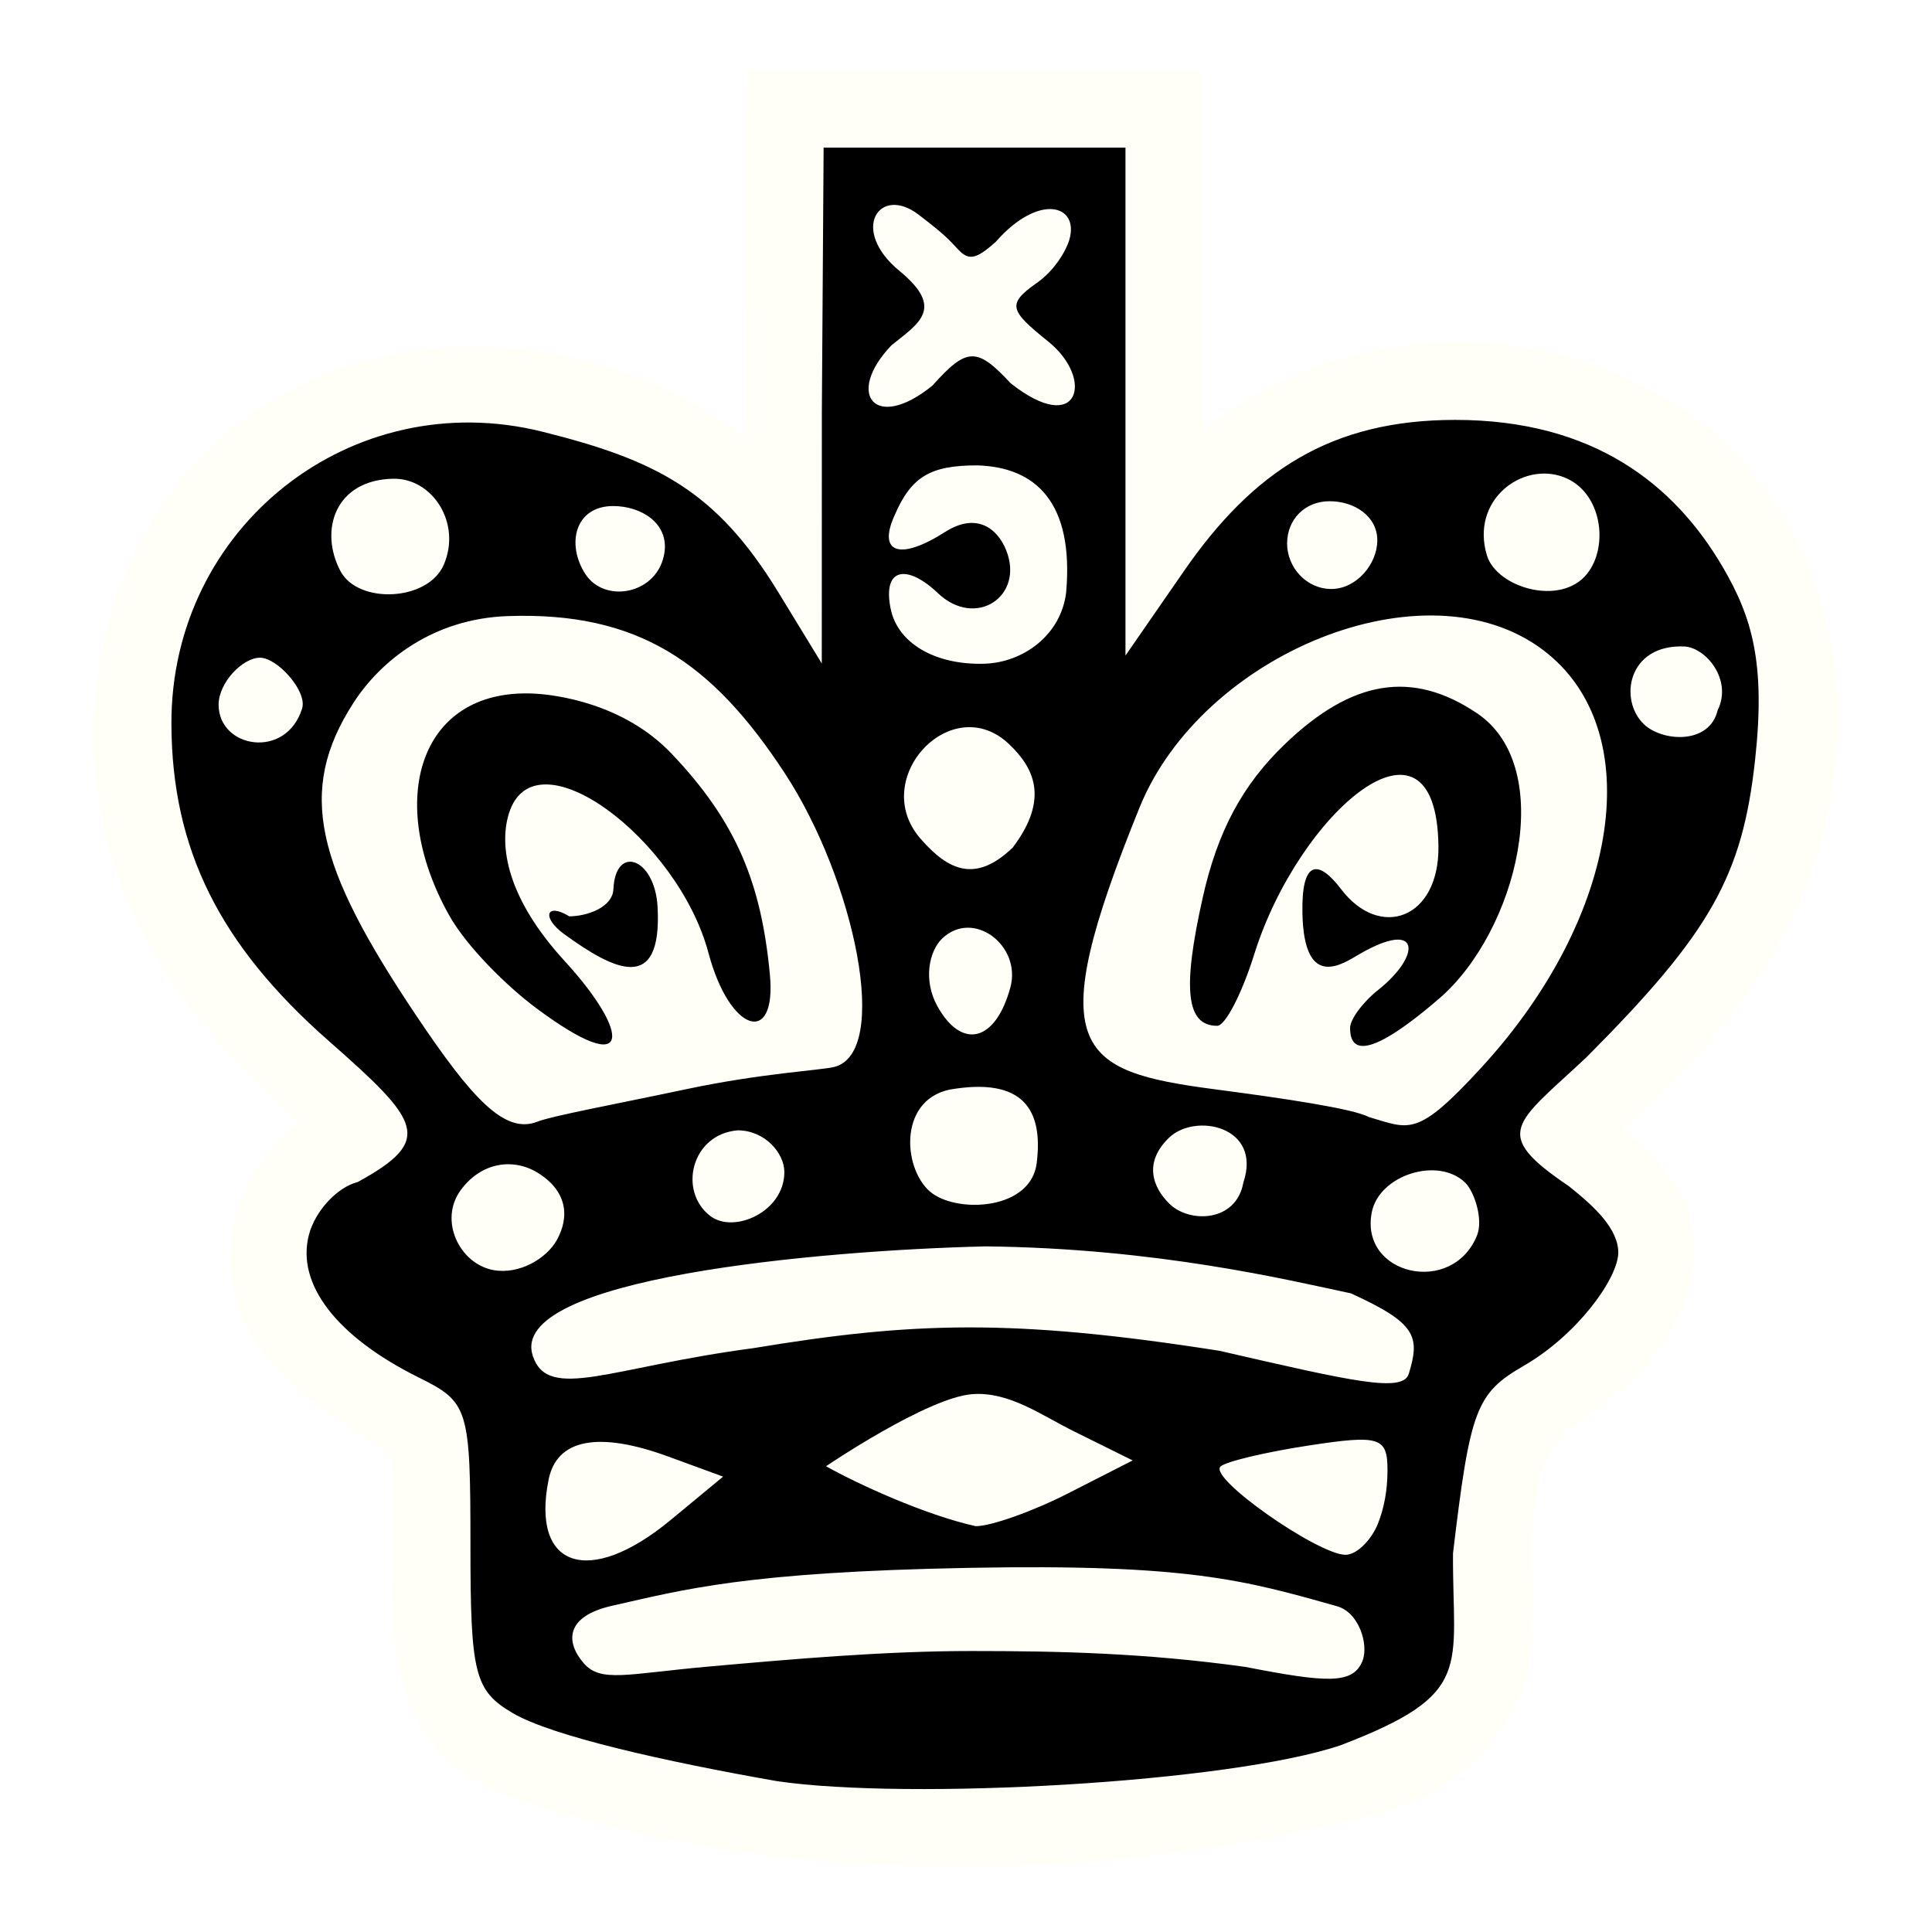 <?xml version="1.0" encoding="UTF-8" standalone="no"?>
<svg
   xmlns:dc="http://purl.org/dc/elements/1.1/"
   xmlns:cc="http://creativecommons.org/ns#"
   xmlns:rdf="http://www.w3.org/1999/02/22-rdf-syntax-ns#"
   xmlns:svg="http://www.w3.org/2000/svg"
   xmlns="http://www.w3.org/2000/svg"
   xmlns:sodipodi="http://sodipodi.sourceforge.net/DTD/sodipodi-0.dtd"
   xmlns:inkscape="http://www.inkscape.org/namespaces/inkscape"
   version="1.0"
   width="300pt"
   height="300pt"
   viewBox="0 0 300 300"
   preserveAspectRatio="xMidYMid meet"
   id="svg2"
   inkscape:version="0.92.2 (5c3e80d, 2017-08-06)"
   sodipodi:docname="bk.svg">
  <defs
     id="defs12">
    <filter
       style="color-interpolation-filters:sRGB;"
       inkscape:label="Drawing"
       id="filter18775">
      <feGaussianBlur
         in="SourceGraphic"
         stdDeviation="5.997"
         result="blur1"
         id="feGaussianBlur18721" />
      <feConvolveMatrix
         in="blur1"
         targetX="1"
         targetY="1"
         order="3 3"
         kernelMatrix="0 250 0 250 -1010 250 0 250 0 "
         result="convolve1"
         id="feConvolveMatrix18723" />
      <feComposite
         in="convolve1"
         in2="convolve1"
         k1="1"
         k2="1"
         k4="0.04"
         operator="arithmetic"
         result="composite1"
         id="feComposite18725" />
      <feColorMatrix
         in="composite1"
         values="0 0 0 0 0 0 0 0 0 0 0 0 0 0 0 -0.212 -0.715 -0.072 1 0 "
         result="color1"
         id="feColorMatrix18727" />
      <feGaussianBlur
         stdDeviation="0.61"
         result="blur2"
         id="feGaussianBlur18729" />
      <feColorMatrix
         values="1 0 0 0 0 0 1 0 0 0 0 0 1 0 0 0 0 0 2.7 -1 "
         result="color2"
         id="feColorMatrix18731" />
      <feFlood
         flood-color="rgb(255,255,255)"
         result="flood1"
         id="feFlood18733" />
      <feBlend
         in2="color2"
         mode="multiply"
         result="blend1"
         id="feBlend18735" />
      <feComponentTransfer
         in="blend1"
         result="component1"
         id="feComponentTransfer18743">
        <feFuncR
           type="discrete"
           tableValues="0 1 1 1"
           id="feFuncR18737" />
        <feFuncG
           type="discrete"
           tableValues="0 1 1 1"
           id="feFuncG18739" />
        <feFuncB
           type="discrete"
           tableValues="0 1 1 1"
           id="feFuncB18741" />
      </feComponentTransfer>
      <feGaussianBlur
         stdDeviation="0.61"
         result="blur3"
         id="feGaussianBlur18745" />
      <feColorMatrix
         in="blur3"
         values="0 0 0 0 0 0 0 0 0 0 0 0 0 0 0 -0.212 -0.715 -0.072 1 0 "
         result="color3"
         id="feColorMatrix18747" />
      <feColorMatrix
         values="1 0 0 0 0 0 1 0 0 0 0 0 1 0 0 0 0 0 1.9 -0.5 "
         result="color4"
         id="feColorMatrix18749" />
      <feFlood
         flood-color="rgb(0,0,0)"
         result="flood2"
         id="feFlood18751" />
      <feComposite
         in="flood2"
         in2="color4"
         operator="in"
         result="composite2"
         id="feComposite18753" />
      <feComposite
         in="composite2"
         in2="composite2"
         operator="arithmetic"
         k2="1"
         result="composite3"
         id="feComposite18755" />
      <feOffset
         dx="0"
         dy="0"
         result="offset1"
         id="feOffset18757" />
      <feFlood
         in="color4"
         flood-color="rgb(66,66,66)"
         result="flood3"
         id="feFlood18759" />
      <feComposite
         in="flood3"
         in2="color4"
         operator="out"
         result="composite4"
         id="feComposite18761" />
      <feComposite
         in="composite4"
         in2="composite4"
         operator="arithmetic"
         k2="1"
         result="composite5"
         id="feComposite18763" />
      <feMerge
         result="merge1"
         id="feMerge18769">
        <feMergeNode
           in="composite5"
           id="feMergeNode18765" />
        <feMergeNode
           in="offset1"
           id="feMergeNode18767" />
      </feMerge>
      <feColorMatrix
         values="1 0 0 0 0 0 1 0 0 0 0 0 1 0 0 0 0 0 1.3 0 "
         result="color5"
         flood-opacity="0.56"
         id="feColorMatrix18771" />
      <feComposite
         in="color5"
         in2="SourceGraphic"
         operator="in"
         result="composite8"
         id="feComposite18773" />
    </filter>
  </defs>
  <sodipodi:namedview
     pagecolor="#ffffff"
     bordercolor="#666666"
     borderopacity="1"
     objecttolerance="10"
     gridtolerance="10"
     guidetolerance="10"
     inkscape:pageopacity="0"
     inkscape:pageshadow="2"
     inkscape:window-width="1618"
     inkscape:window-height="1002"
     id="namedview10"
     showgrid="false"
     inkscape:zoom="2.0341568"
     inkscape:cx="117.16849"
     inkscape:cy="192.46929"
     inkscape:window-x="6"
     inkscape:window-y="0"
     inkscape:window-maximized="0"
     inkscape:current-layer="svg2"
     inkscape:pagecheckerboard="true">
    <inkscape:grid
       type="xygrid"
       id="grid22745" />
  </sodipodi:namedview>
  <g
     id="g847"
     style="filter:url(#filter18775)"
     transform="matrix(1.129,0,0,1.178,-22.211,-11.34)" />
  <path
     style="fill:#fffff8;fill-opacity:1;stroke-width:2.844"
     d="m 115.969,12.902 c -0.304,18.294 -0.07,36.84 -0.398,54.977 -23.545,-18.434 -61.057,-19.884 -83.068,1.826 -20.537,19.523 -23.38,53.19 -9.25,77.129 5.699,10.696 14.926,19.721 23.402,27.516 -11.263,7.443 -14.78,24.506 -6.088,35.211 5.022,7.245 13.114,11.348 20.07,16.375 2.049,14.525 -3.481,31.423 6.221,44.334 7.057,9.454 19.8,10.832 30.34,14.001 38.686,8.717 79.482,6.994 117.769,-2.854 12.461,-3.976 23.927,-15.269 22.896,-29.154 0.686,-10.22 -2.267,-22.611 5.855,-30.504 10.374,-6.588 21.047,-17.351 19.082,-30.725 -0.701,-6.677 -6.559,-12.316 -10.887,-15.674 16.772,-14.715 31.571,-34.22 33.055,-57.289 2.624,-22.642 -8.095,-47.308 -29.027,-57.729 -21.612,-11.699 -50.303,-9.267 -69.17,6.674 0.013,-18.699 -0.027,-37.398 -0.002,-56.098 -23.595,0 -47.19,0 -70.785,0 l -0.008,1 z"
     id="use843"
     inkscape:connector-curvature="0" />
  <path
     style="display:inline;fill:#000000;stroke-width:2.844"
     d="m 120.606,276.568 c -17.271,-3.028 -34.949,-6.989 -41.017,-10.575 -5.895,-3.482 -6.539,-6.044 -6.539,-25.992 0,-21.33 -0.289,-22.272 -7.999,-26.09 -12.772,-6.325 -19.086,-14.522 -17.08,-22.176 0.971,-3.705 4.389,-7.394 7.595,-8.197 11.877,-6.519 9.715,-9.386 -4.539,-21.92 C 34.08,146.716 26.699,131.858 26.616,112.477 26.484,81.801 54.619,59.63 84.268,67.046 c 17.742,4.437 26.968,9.171 36.602,24.946 l 6.736,11.029 0.011,-39.053 0.275,-41.05 h 23.7 23.171 V 62.358 101.797 L 183.825,88.699 c 10.755,-15.55 22.859,-23.498 42.145,-23.498 21.607,0 34.099,10.161 41.512,22.807 4.613,7.869 6.683,15.003 5.05,29.966 -1.977,18.109 -6.949,26.881 -26.19,46.203 -11.113,10.419 -14.962,11.734 -2.719,20.02 4.081,3.247 7.715,6.687 7.664,10.417 -0.169,4.106 -6.462,12.715 -14.662,17.456 -7.42,4.29 -8.339,6.724 -11.003,29.125 -0.109,17.914 3.475,21.798 -17.437,29.802 -17.179,5.823 -67.103,8.597 -87.579,5.573 z m 30.218,-20.199 c 13.586,0 26.887,0.294 42.528,2.463 12.631,2.456 16.735,2.761 18.215,-0.931 0.975,-2.433 -0.462,-7.497 -3.951,-8.483 -14.429,-4.079 -23.224,-6.588 -57.02,-5.965 -34.795,0.641 -44.357,3.369 -55.521,5.882 -7.413,1.669 -7.214,5.719 -4.439,8.921 2.663,3.072 6.669,1.661 19.373,0.529 12.805,-1.14 27.229,-2.416 40.815,-2.416 z m -46.695,-20.336 8.154,-6.744 -8.489,-3.109 c -10.875,-3.983 -17.335,-2.743 -18.605,3.572 -2.764,13.745 6.287,16.746 18.94,6.281 z m 109.822,0.595 c 0.97,-2.421 1.499,-5.218 1.499,-8.35 0,-5.132 -1.208,-5.509 -12.242,-3.819 -6.733,1.031 -12.894,2.499 -13.691,3.262 -1.88,1.8 15.003,13.577 19.347,13.708 1.827,0.055 4.116,-2.38 5.086,-4.801 z m -48.073,-4.752 10.003,-5.102 -9.132,-4.522 c -5.023,-2.487 -10.038,-6.195 -15.762,-5.77 -6.989,0.519 -22.72,11.194 -22.72,11.194 5.015,2.819 15.422,7.572 23.249,9.309 2.398,-0.004 8.861,-2.303 14.362,-5.109 z M 116.988,209.339 c 24.624,-4.077 40.153,-4.645 72.376,0.413 20.553,4.725 28.473,6.581 29.393,3.568 1.775,-5.811 1.174,-7.867 -9.001,-12.491 -9.726,-2.072 -30.157,-7.011 -56.74,-7.292 -25.919,0.626 -74.372,4.955 -70.271,17.05 2.397,7.069 12.054,1.682 34.243,-1.247 z M 86.455,192.569 c 2.054,-3.675 1.581,-7.664 -2.963,-10.464 -3.793,-2.337 -8.764,-1.649 -11.943,2.684 -3.471,4.731 -0.176,11.456 5.053,12.425 4.027,0.746 8.26,-1.795 9.853,-4.645 z m 142.905,-0.756 c 0.975,-2.434 -0.4,-6.786 -1.881,-8.204 -4.218,-4.039 -13.305,-1.149 -14.461,4.599 -1.972,9.804 12.528,13.121 16.341,3.605 z m -107.565,-9.812 c 0,-2.913 -2.967,-6.449 -7.211,-6.485 -7.231,0.559 -9.351,9.495 -4.245,13.335 3.643,2.74 11.455,-0.675 11.455,-6.85 z m 71.275,1.611 c 2.937,-8.722 -7.466,-10.873 -11.538,-6.951 -4.013,3.865 -2.525,7.726 0.062,10.266 3.09,3.035 10.381,2.898 11.476,-3.315 z m -32.096,-2.975 c 1.043,-8.258 -2.008,-13.451 -13.556,-11.435 -8.181,1.774 -7.139,12.932 -2.583,16.156 4.309,3.048 15.238,2.408 16.139,-4.722 z m -53.974,-11.598 c 11.033,-2.332 20.34,-2.849 22.459,-3.343 8.959,-2.091 3.239,-29.118 -7.626,-45.677 C 110.489,102.731 99.02,94.978 78.863,95.665 67.343,96.058 59.153,102.491 54.849,109.192 c -8.783,13.673 -5.839,25.203 9.744,48.446 8.621,12.859 13.738,18.508 18.794,16.555 2.451,-0.947 11.63,-2.623 23.612,-5.155 z M 83.19,156.484 c -4.363,-3.257 -10.689,-9.402 -13.501,-14.452 -9.822,-17.64 -4.653,-34.996 12.928,-34.345 3.815,0.141 14.289,1.588 21.665,9.341 10.173,10.691 13.944,20.265 15.267,34.324 1.053,11.193 -6.238,9.024 -9.54,-3.385 -4.719,-17.73 -26.957,-34.392 -30.969,-21.703 -1.62,5.124 -0.29,13.226 8.639,22.965 10.162,11.083 10.878,18.727 -4.489,7.256 z m 4.391,-11.455 c -3.514,-2.554 -2.794,-4.95 0.818,-2.74 2.847,-0.023 6.723,-1.422 6.85,-4.217 0.318,-7.032 6.46,-4.86 6.863,2.783 0.721,13.665 -6.872,9.741 -14.531,4.175 z m 142.519,20.661 c 21.603,-23.562 25.839,-52.458 9.495,-64.77 -18.217,-13.722 -52.961,0.583 -62.65,24.478 -15.254,37.62 -9.953,40.905 11.751,43.755 10.676,1.402 21.451,2.998 23.849,4.298 6.4,1.867 7.439,3.272 17.555,-7.762 z m -20.461,-6.062 c 0,-1.343 1.962,-4.001 4.359,-5.907 6.769,-5.38 6.636,-11.085 -2.906,-5.566 -2.532,1.465 -8.603,5.8 -8.852,-6.333 -0.172,-8.359 2.469,-8.405 6.03,-3.725 5.985,7.866 15.236,4.621 15.091,-6.714 -0.303,-23.655 -21.697,-5.279 -28.608,16.811 -1.909,6.101 -4.494,11.093 -5.745,11.093 -4.809,0 -5.447,-5.636 -2.253,-19.897 2.315,-10.336 6.175,-17.536 12.808,-23.888 10.441,-9.998 19.745,-11.486 29.773,-4.76 12.568,8.43 6.232,33.908 -5.87,44.321 -12.045,10.364 -13.826,7.65 -13.826,4.565 z m -52.753,-6.283 c 1.777,-6.508 -5.74,-12.248 -10.589,-7.605 -2.036,1.95 -2.986,6.483 -0.717,10.543 3.779,6.762 8.999,5.507 11.306,-2.939 z m 0.369,-21.731 c 5.807,-7.687 3.177,-12.469 -0.508,-16.01 -8.92,-8.573 -21.906,5.282 -13.834,14.596 4.471,5.159 8.678,6.837 14.341,1.414 z M 46.911,110.013 c 0.831,-2.684 -3.836,-7.884 -6.542,-7.884 -2.696,0 -6.424,3.877 -6.424,7.295 0,6.782 10.494,8.569 12.966,0.588 z m 219.8,0.283 c 2.359,-4.775 -1.875,-9.768 -5.172,-9.911 -8.754,-0.378 -10.244,8.271 -6.27,12.077 2.826,2.706 10.167,3.218 11.442,-2.166 z M 165.55,91.999 c 1.238,-14.057 -4.791,-19.486 -13.825,-19.735 -7.218,0.006 -10.227,1.683 -12.864,7.869 -2.553,5.727 0.862,6.961 7.901,2.466 4.807,-3.07 8.092,-0.616 9.472,2.829 2.882,7.193 -4.752,12.243 -10.603,6.67 -4.671,-4.449 -8.657,-4.097 -7.327,2.442 1.085,5.334 6.914,8.756 14.56,8.522 6.016,-0.184 11.896,-4.447 12.686,-11.063 z m -62.376,-6.189 c 0.691,-4.64 -3.703,-7.232 -7.949,-7.232 -5.973,0 -7.315,5.934 -4.343,10.539 3.048,4.723 11.33,3.145 12.292,-3.308 z m -34.249,1.849 c 2.766,-6.474 -1.801,-13.433 -7.863,-13.322 -9.041,0.165 -11.542,8.041 -8.19,14.353 2.733,5.147 13.594,4.728 16.054,-1.031 z M 213.867,83.895 c 0,-3.711 -3.524,-6.065 -7.399,-6.065 -3.875,0 -6.606,2.853 -6.606,6.564 0,3.711 2.995,7.063 6.87,7.063 3.875,0 7.135,-3.852 7.135,-7.562 z m 32.579,5.197 c 3.443,-4.33 2.279,-12.798 -3.681,-15.02 -6.471,-2.42 -14.431,3.634 -11.888,12.136 1.514,5.064 11.494,8.008 15.569,2.884 z M 156.918,59.498 c 10.635,8.43 13.086,-0.623 5.871,-6.45 -5.946,-4.802 -6.557,-5.78 -1.789,-9.119 2.776,-1.944 4.559,-5.024 5.047,-6.706 1.587,-5.465 -4.743,-7.284 -11.407,0.307 -3.08,2.783 -4.225,2.922 -5.805,1.263 -1.575,-1.654 -1.851,-2.14 -6.218,-5.475 -6.056,-4.624 -10.737,2.336 -2.955,8.743 7.047,5.803 3.109,8.079 -1.22,11.54 -7.285,7.606 -2.552,13.536 6.353,6.264 5.344,-5.979 6.914,-5.98 12.124,-0.366 z"
     id="path854"
     inkscape:connector-curvature="0"
     sodipodi:nodetypes="scssscsssscccccccsssscccscccssccsssssscsssccscccccssscccssccscssssssscssccsccssccsscscsssssscssssssscssssssssscssccsssssscssscccccsscscssccscccccssssccsscsssssssssscsscccsccssccccc" />
</svg>
